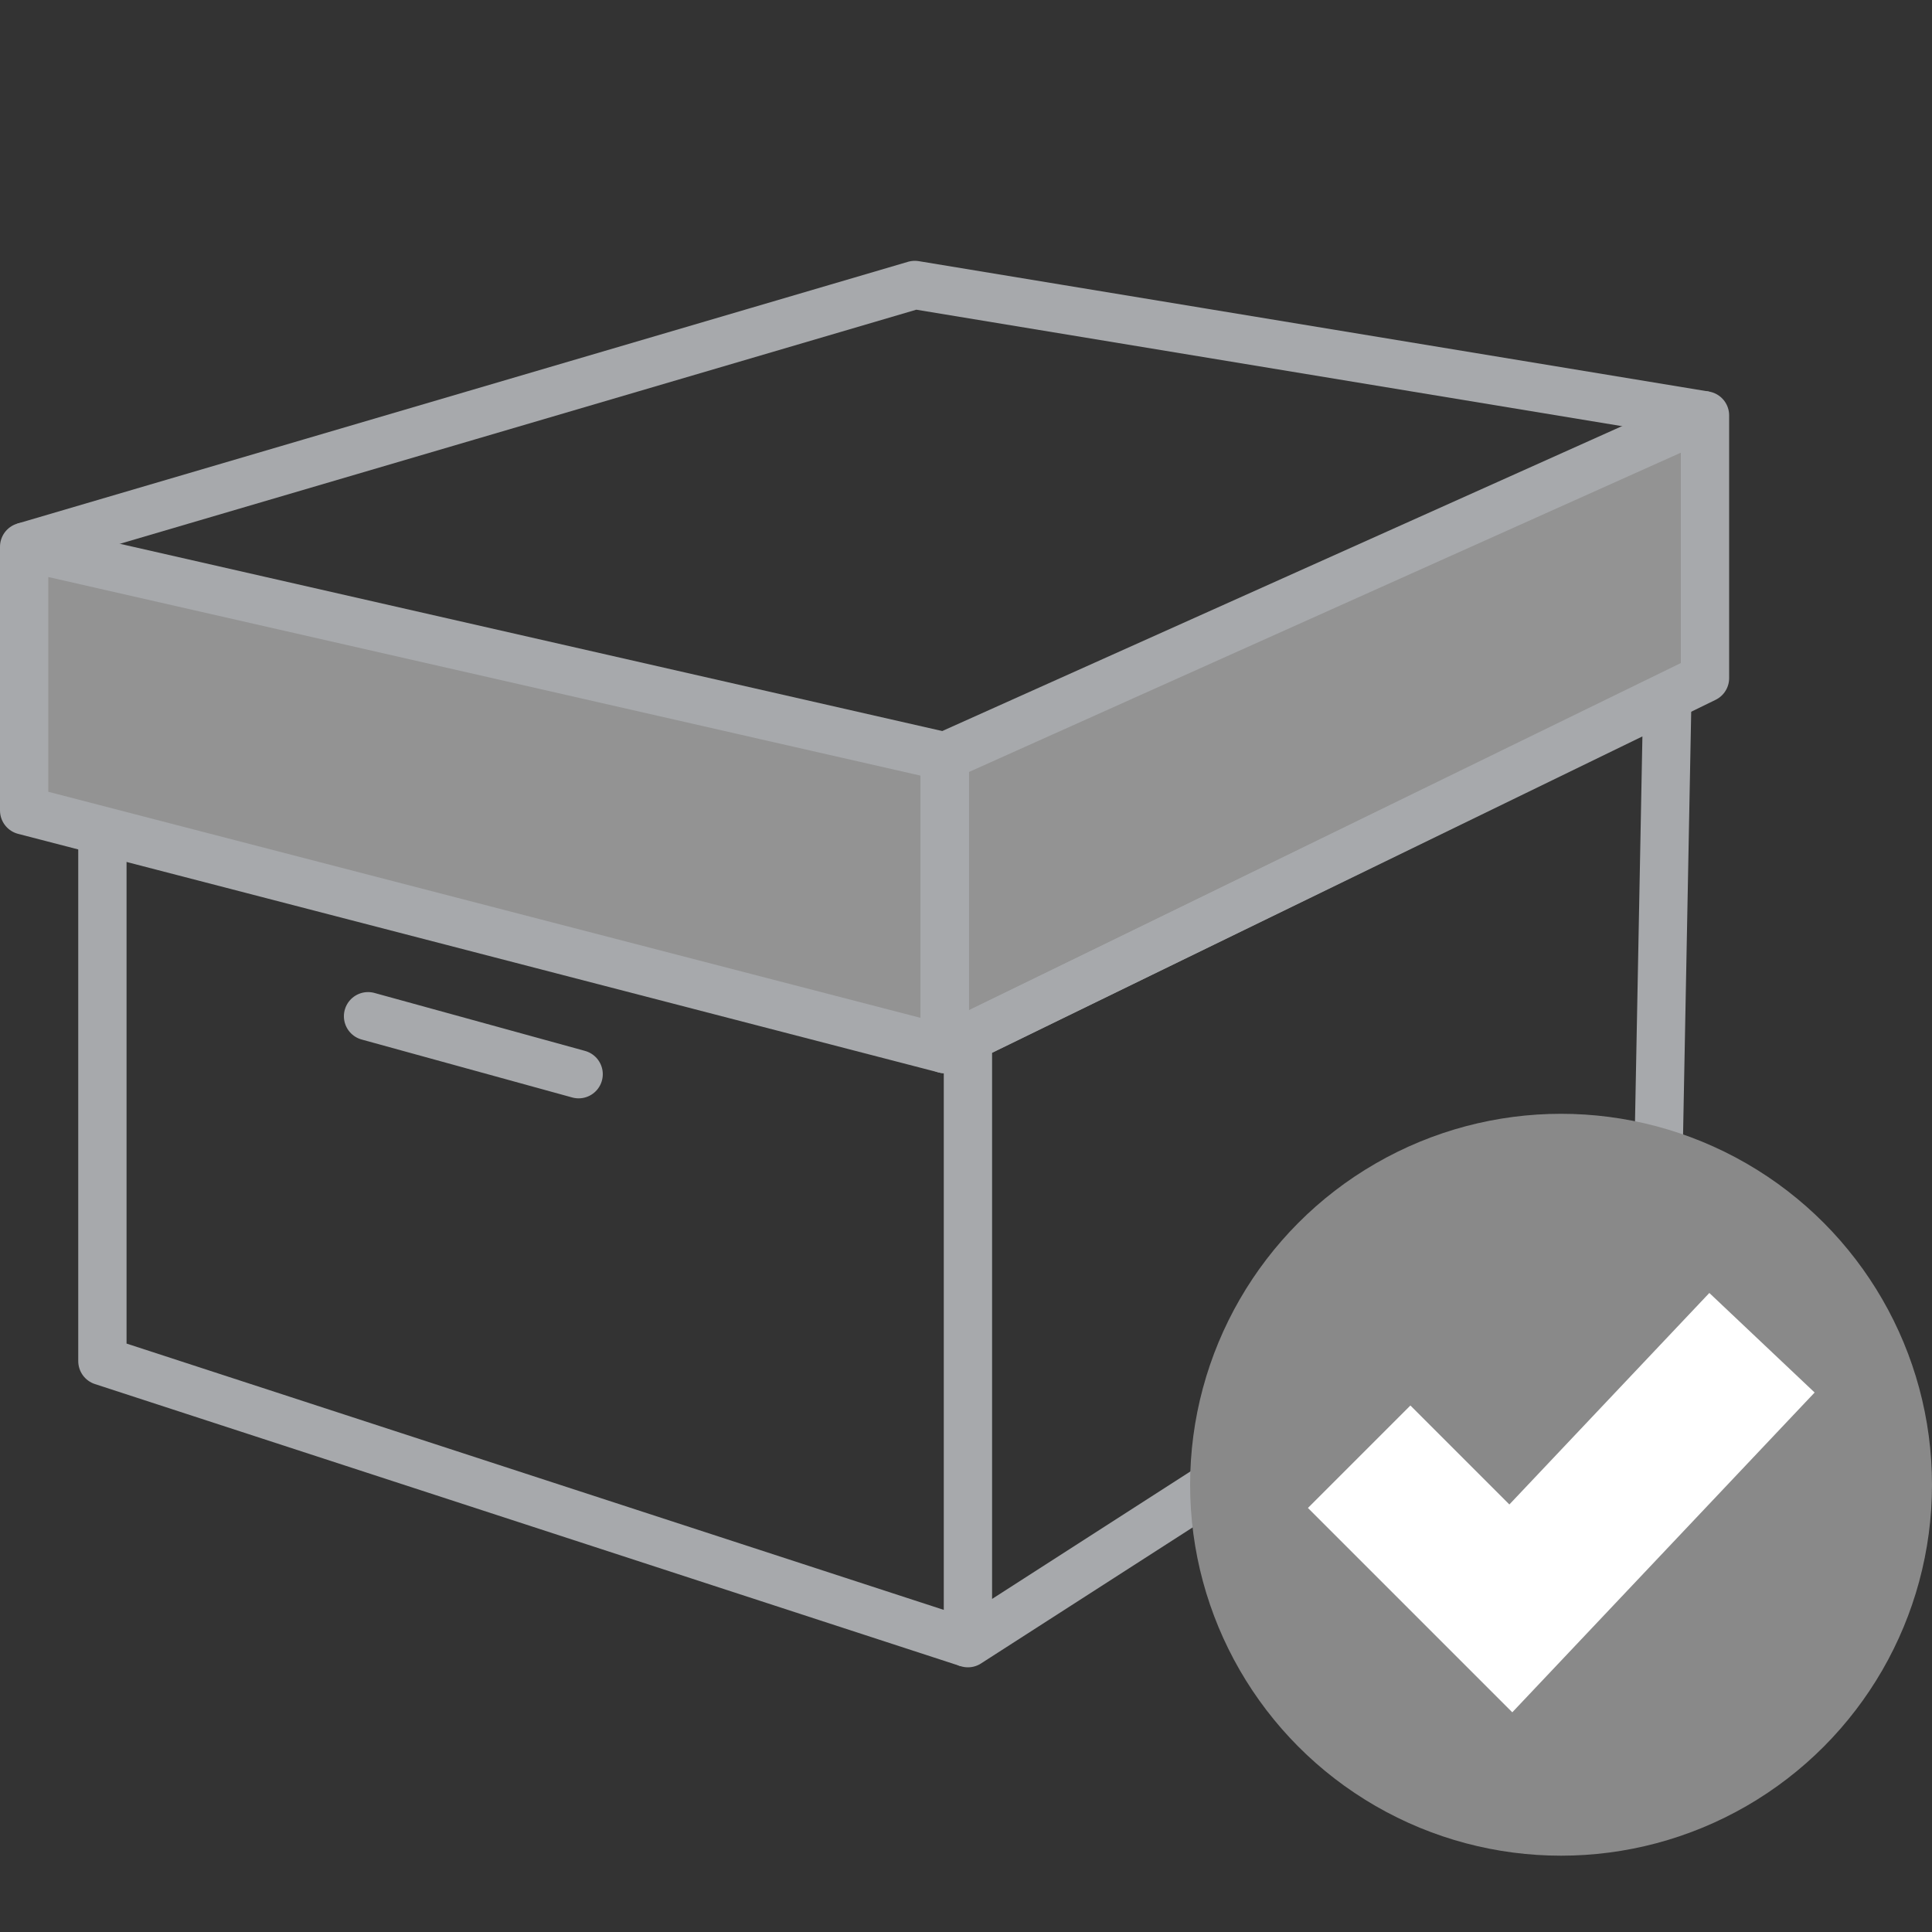 <?xml version="1.0" encoding="utf-8"?>
<!-- Generator: Adobe Illustrator 25.2.1, SVG Export Plug-In . SVG Version: 6.00 Build 0)  -->
<svg version="1.1" id="Layer_1" xmlns="http://www.w3.org/2000/svg" xmlns:xlink="http://www.w3.org/1999/xlink" x="0px" y="0px"
	 viewBox="0 0 200 200" style="enable-background:new 0 0 200 200;" xml:space="preserve">
<rect x="0" y="0" width="200" height="200" fill="#333333" stroke="none"/>
<style type="text/css">
	.st0{fill:#939393;}
	.st1{fill:none;stroke:#A7A9AC;stroke-width:5;stroke-linejoin:round;stroke-miterlimit:10;}
	.st2{fill:none;stroke:#A7A9AC;stroke-width:5;stroke-linecap:round;stroke-linejoin:round;stroke-miterlimit:10;}
	.st3{fill:#898989;}
	.st4{fill:none;stroke:#FFFFFF;stroke-width:15;stroke-miterlimit:10;}
</style>
<polygon class="st0" points="175.4,68.9 175.4,45.1 98.8,79.2 3.4,57.4 3.4,84.1 97.8,108.2 "/>
<g>
	<polygon class="st1" points="97.8,78.3 97.8,108.6 2.5,83.9 2.5,56.6 	"/>
	<polygon class="st1" points="97.8,78.3 97.8,108.6 176.5,70.2 176.5,43 	"/>
	<polyline class="st1" points="2.5,56.6 94.7,29.5 176.5,43 	"/>
	<polyline class="st1" points="10.6,86 10.6,140.9 100.2,170.1 	"/>
	<polygon class="st1" points="172.6,72.2 171.6,124.2 100.2,170.1 100.2,107.4 	"/>
	<line class="st2" x1="38.1" y1="105.2" x2="59.9" y2="111.2"/>
</g>
<g>
	<g>
		<circle class="st3" cx="161.6" cy="153.7" r="38.4"/>
	</g>
	<polyline class="st4" points="140.7,150.8 156.4,166.5 182.4,139 	"/>
</g>
</svg>

